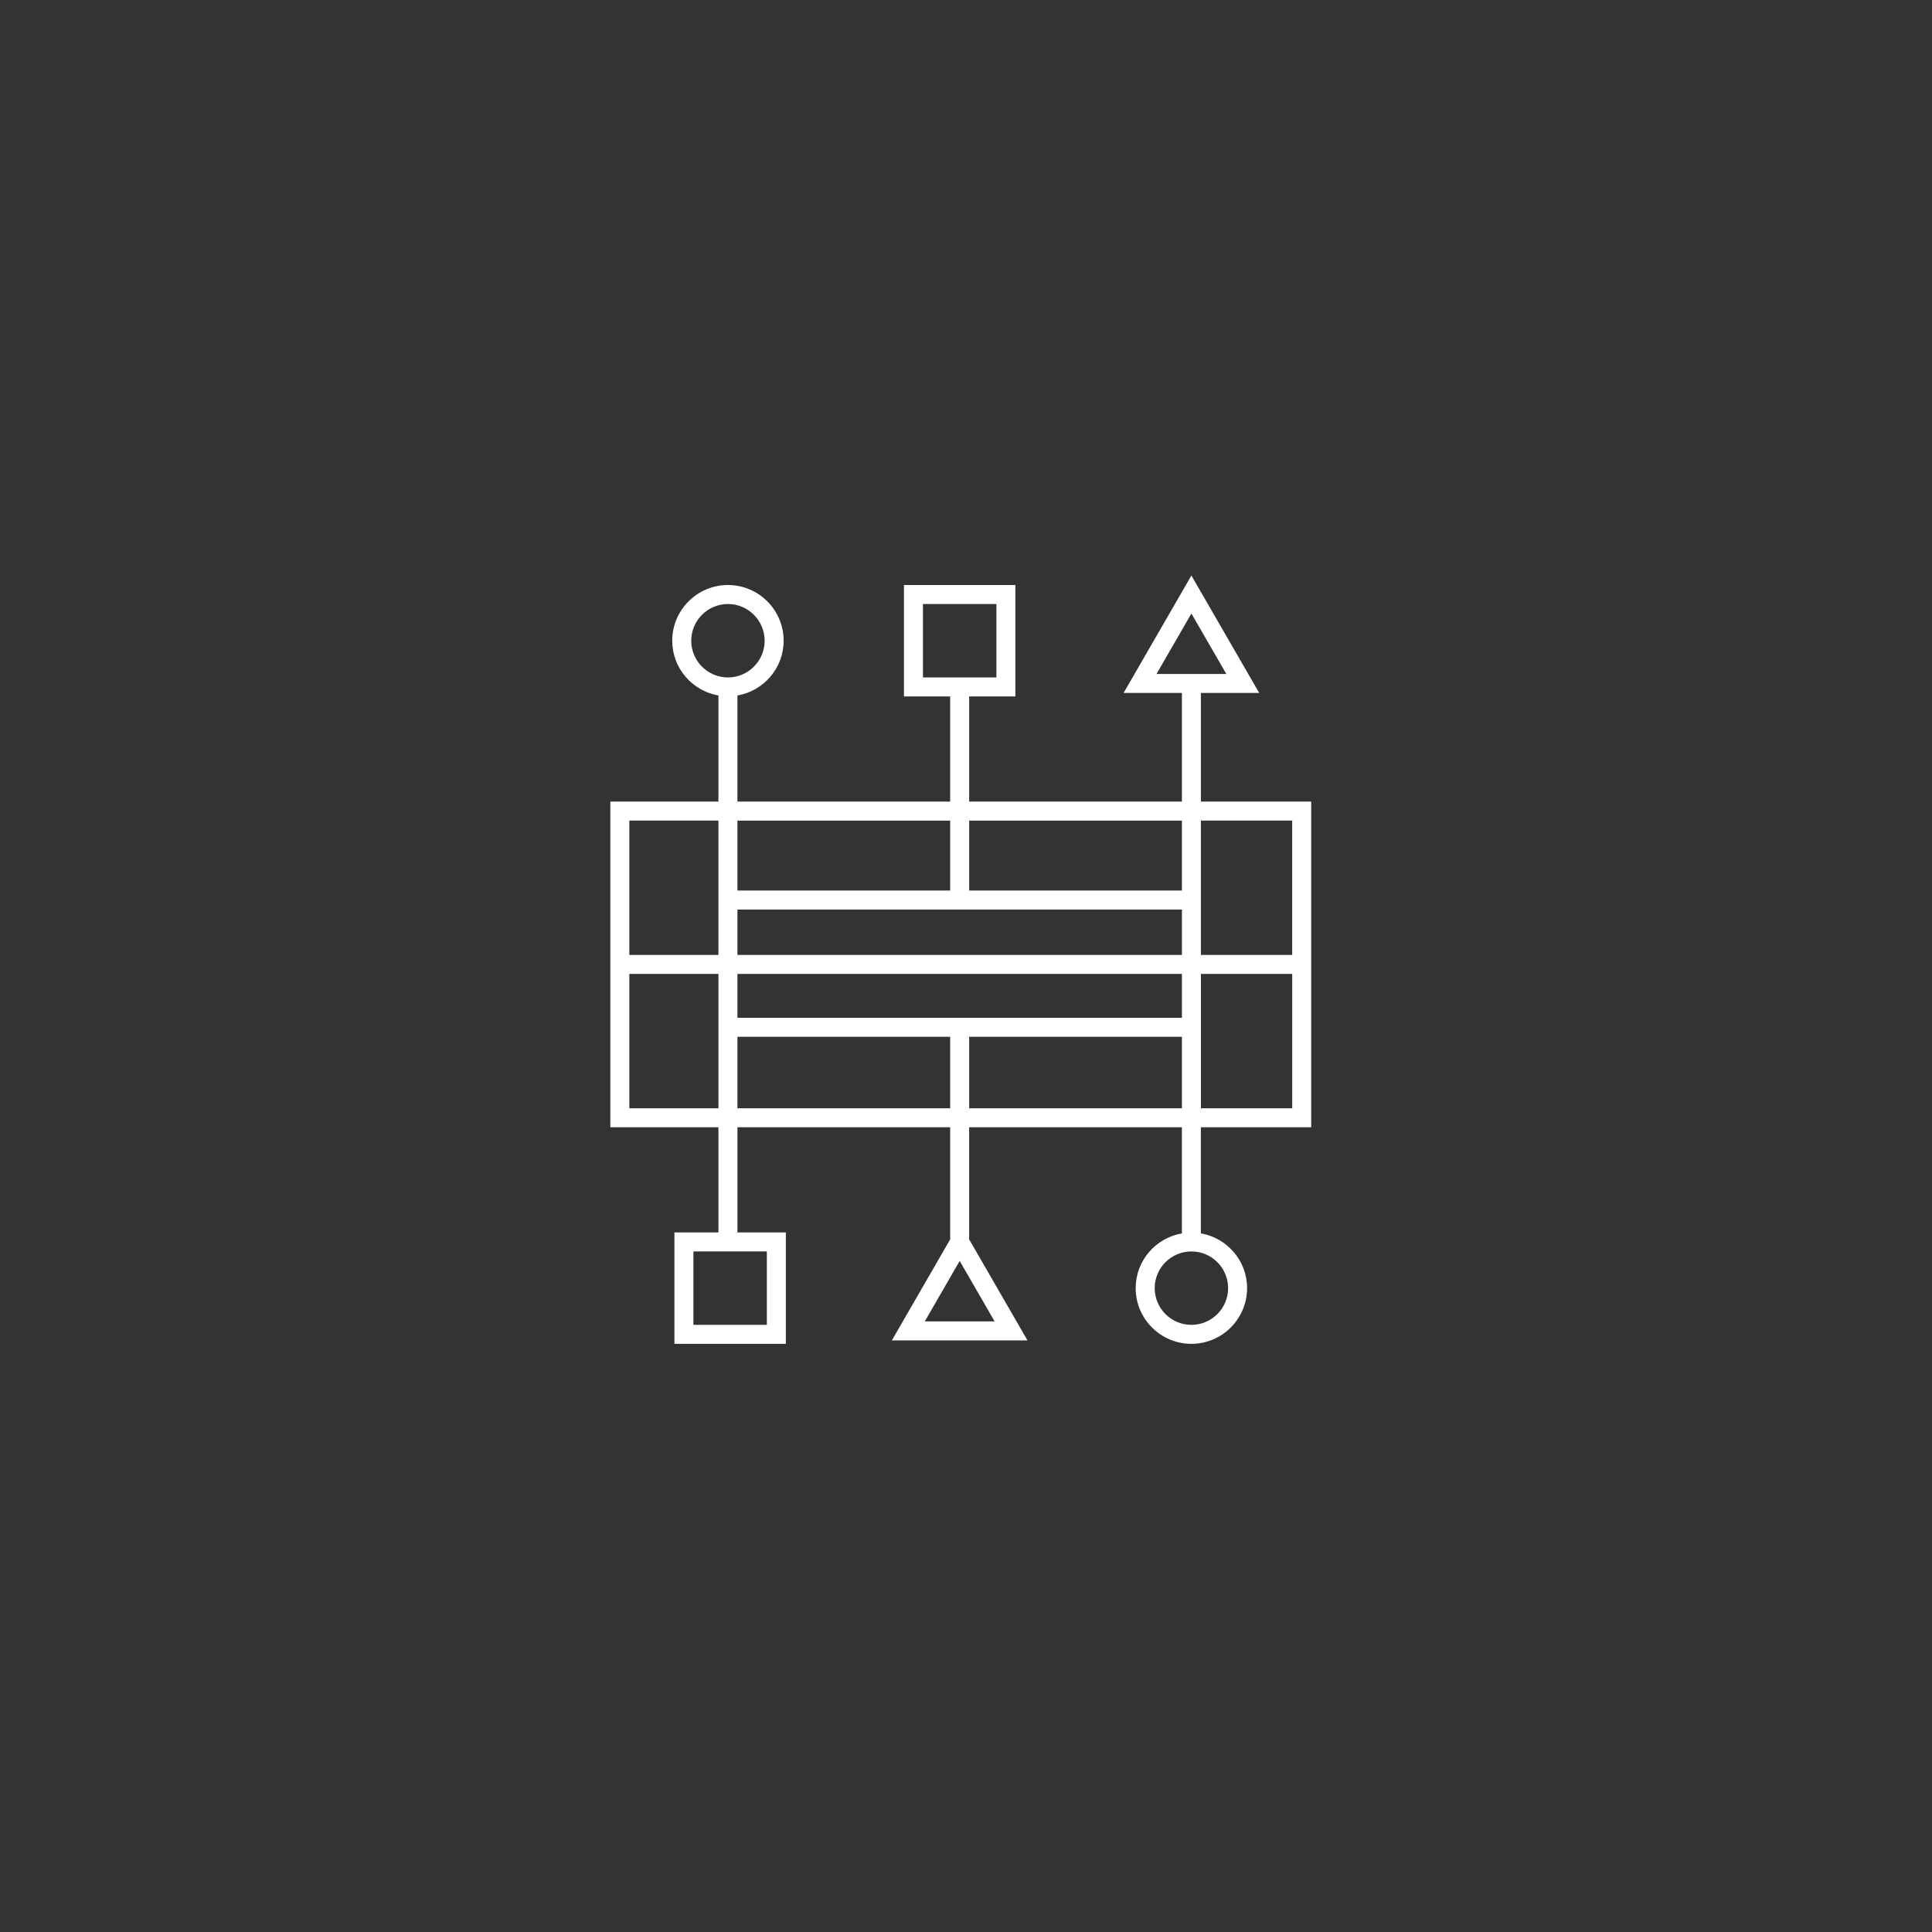 <?xml version="1.0" encoding="utf-8"?>
<!-- Generator: Adobe Illustrator 19.1.0, SVG Export Plug-In . SVG Version: 6.00 Build 0)  -->
<svg version="1.1" xmlns="http://www.w3.org/2000/svg" xmlns:xlink="http://www.w3.org/1999/xlink" x="0px" y="0px"
	 viewBox="0 0 144 144" enable-background="new 0 0 144 144" xml:space="preserve">
<rect x="0" y="0" width="144" height="144" fill="#333333" stroke="none"/>
<g id="button" display="none">
	<circle display="inline" fill="#DCDCDC" cx="72" cy="72" r="54"/>
</g>
<g id="template" display="none">
	<circle display="inline" fill="none" stroke="#FFFFFF" stroke-width="0.25" stroke-miterlimit="10" cx="72" cy="72" r="36"/>
	<g display="inline">
		
			<circle fill="none" stroke="#FFFFFF" stroke-width="0.25" stroke-linecap="round" stroke-miterlimit="10" stroke-dasharray="1.988,1.988" cx="72" cy="72" r="40.5"/>
	</g>
	
		<line display="inline" fill="none" stroke="#FFFFFF" stroke-width="0.25" stroke-miterlimit="10" x1="72" y1="18" x2="72" y2="126"/>
	
		<line display="inline" fill="none" stroke="#FFFFFF" stroke-width="0.25" stroke-miterlimit="10" x1="126" y1="72" x2="18" y2="72"/>
	
		<line display="inline" fill="none" stroke="#FFFFFF" stroke-width="0.25" stroke-miterlimit="10" x1="110.184" y1="33.816" x2="33.816" y2="110.184"/>
	
		<line display="inline" fill="none" stroke="#FFFFFF" stroke-width="0.25" stroke-miterlimit="10" x1="110.184" y1="110.184" x2="33.816" y2="33.816"/>
</g>
<g id="icon">
	<path fill="#FFFFFF" d="M97.729,84.022V59.745h-8.221v-8.096h4.347l-5.055-8.753l-5.054,8.753h4.346v8.096H72.236v-0.443v-7.394
		h3.444v-8.305h-8.305v8.305h3.444v7.394v0.443H54.964v-7.908c1.952-0.338,3.444-2.034,3.444-4.081c0-2.29-1.862-4.152-4.152-4.152
		s-4.152,1.863-4.152,4.152c0,2.047,1.492,3.742,3.444,4.081v7.908h-8.057v24.276h8.057v7.836h-3.28v8.305h8.305v-8.305h-3.608
		v-7.836H70.82v0.61v7.705h0.023l-4.369,7.568h10.108l-4.37-7.568h0.023v-7.705v-0.61h15.856v7.908
		c-1.952,0.338-3.444,2.034-3.444,4.081c0,2.29,1.862,4.152,4.152,4.152s4.152-1.863,4.152-4.152c0-2.048-1.492-3.743-3.444-4.081
		v-7.908H97.729z M54.964,75.86v-3.269h33.129v3.269H54.964z M88.093,67.792v3.384H54.964v-3.384H88.093z M88.093,66.376H72.236
		v-5.214h15.856V66.376z M70.82,66.376H54.964v-5.214H70.82V66.376z M54.964,77.276H70.82v5.329H54.964V77.276z M72.236,77.276
		h15.856v5.329H72.236V77.276z M89.509,82.605V75.86v-3.269h6.805v10.014H89.509z M96.313,71.175h-6.805V61.161h6.805V71.175z
		 M88.801,45.728l2.602,4.505H86.2L88.801,45.728z M68.792,45.02h5.473v5.473h-5.473V45.02z M51.52,47.756
		c0-1.509,1.228-2.736,2.736-2.736s2.736,1.228,2.736,2.736s-1.228,2.736-2.736,2.736S51.52,49.265,51.52,47.756z M53.548,61.161
		v6.63v3.384h-6.641V61.161H53.548z M46.907,72.591h6.641v10.014h-6.641V72.591z M57.156,98.747h-5.473v-5.473h5.473V98.747z
		 M68.928,98.488l2.601-4.506l2.602,4.506H68.928z M91.537,96.011c0,1.509-1.228,2.736-2.736,2.736s-2.736-1.228-2.736-2.736
		c0-1.509,1.228-2.737,2.736-2.737S91.537,94.501,91.537,96.011z"/>
</g>
</svg>
